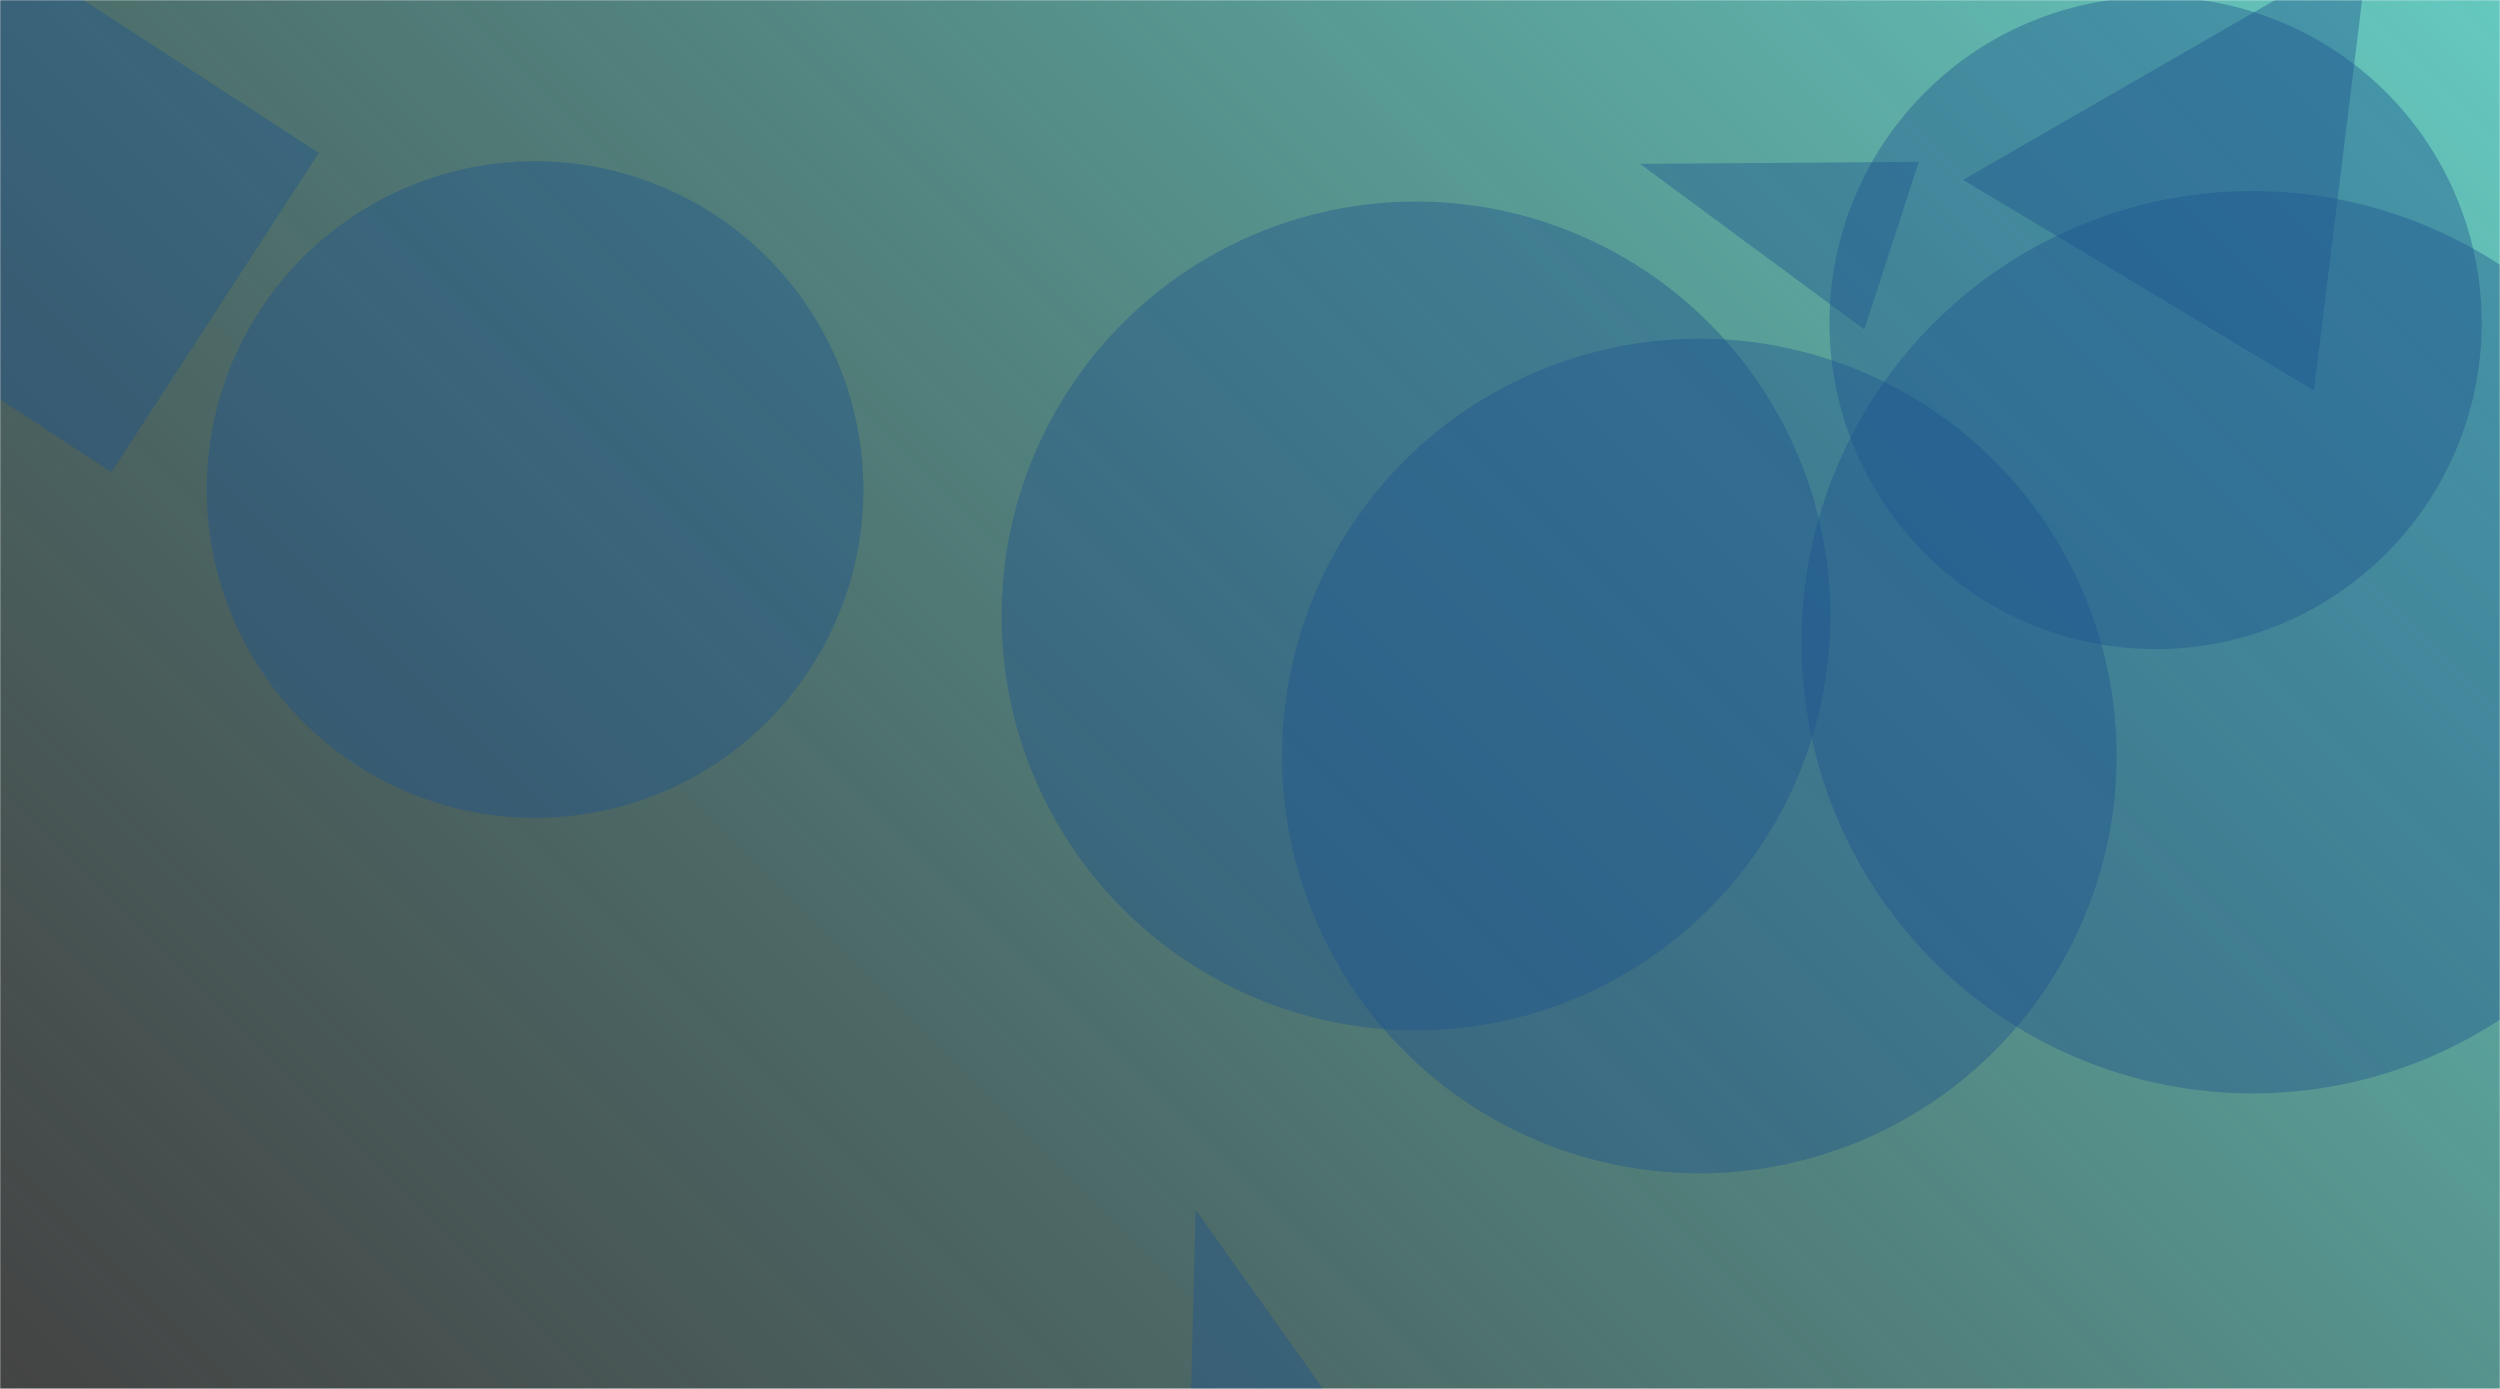 <svg xmlns="http://www.w3.org/2000/svg" version="1.1" xmlns:xlink="http://www.w3.org/1999/xlink" xmlns:svgjs="http://svgjs.dev/svgjs" width="1440" height="800" preserveAspectRatio="none" viewBox="0 0 1440 800"><g mask="url(&quot;#SvgjsMask2127&quot;)" fill="none"><rect width="1440" height="800" x="0" y="0" fill="url(&quot;#SvgjsLinearGradient2128&quot;)"></rect><path d="M738.45 435.45 a240.36 240.36 0 1 0 480.72 0 a240.36 240.36 0 1 0 -480.72 0z" fill="rgba(28, 83, 142, 0.4)" class="triangle-float3"></path><path d="M1037.65 369.93 a259.87 259.87 0 1 0 519.74 0 a259.87 259.87 0 1 0 -519.74 0z" fill="rgba(28, 83, 142, 0.4)" class="triangle-float2"></path><path d="M119.07 281.98 a189.12 189.12 0 1 0 378.24 0 a189.12 189.12 0 1 0 -378.24 0z" fill="rgba(28, 83, 142, 0.4)" class="triangle-float2"></path><path d="M576.93 354.79 a238.68 238.68 0 1 0 477.36 0 a238.68 238.68 0 1 0 -477.36 0z" fill="rgba(28, 83, 142, 0.4)" class="triangle-float1"></path><path d="M1364.408-31.028L1130.757 103.574 1332.804 224.976z" fill="rgba(28, 83, 142, 0.4)" class="triangle-float1"></path><path d="M1053.78 186.05 a187.84 187.84 0 1 0 375.68 0 a187.84 187.84 0 1 0 -375.68 0z" fill="rgba(28, 83, 142, 0.4)" class="triangle-float2"></path><path d="M64.265 271.864L183.607 88.093-0.163-31.248-119.505 152.522z" fill="rgba(28, 83, 142, 0.4)" class="triangle-float2"></path><path d="M683.809 891.09L801.357 855.152 688.676 696.801z" fill="rgba(28, 83, 142, 0.4)" class="triangle-float3"></path><path d="M1073.845 189.765L1105.226 93.184 944.665 94.403z" fill="rgba(28, 83, 142, 0.4)" class="triangle-float1"></path></g><defs><mask id="SvgjsMask2127"><rect width="1440" height="800" fill="#ffffff"></rect></mask><linearGradient x1="88.89%" y1="-20%" x2="11.11%" y2="120%" gradientUnits="userSpaceOnUse" id="SvgjsLinearGradient2128"><stop stop-color="#0e2a47" offset="0"></stop><stop stop-color="rgba(101, 201, 192, 1)" offset="0"></stop><stop stop-color="rgba(32, 32, 32, 0.84)" offset="1"></stop></linearGradient><style>
                @keyframes float1 {
                    0%{transform: translate(0, 0)}
                    50%{transform: translate(-10px, 0)}
                    100%{transform: translate(0, 0)}
                }

                .triangle-float1 {
                    animation: float1 5s infinite;
                }

                @keyframes float2 {
                    0%{transform: translate(0, 0)}
                    50%{transform: translate(-5px, -5px)}
                    100%{transform: translate(0, 0)}
                }

                .triangle-float2 {
                    animation: float2 4s infinite;
                }

                @keyframes float3 {
                    0%{transform: translate(0, 0)}
                    50%{transform: translate(0, -10px)}
                    100%{transform: translate(0, 0)}
                }

                .triangle-float3 {
                    animation: float3 6s infinite;
                }
            </style></defs></svg>